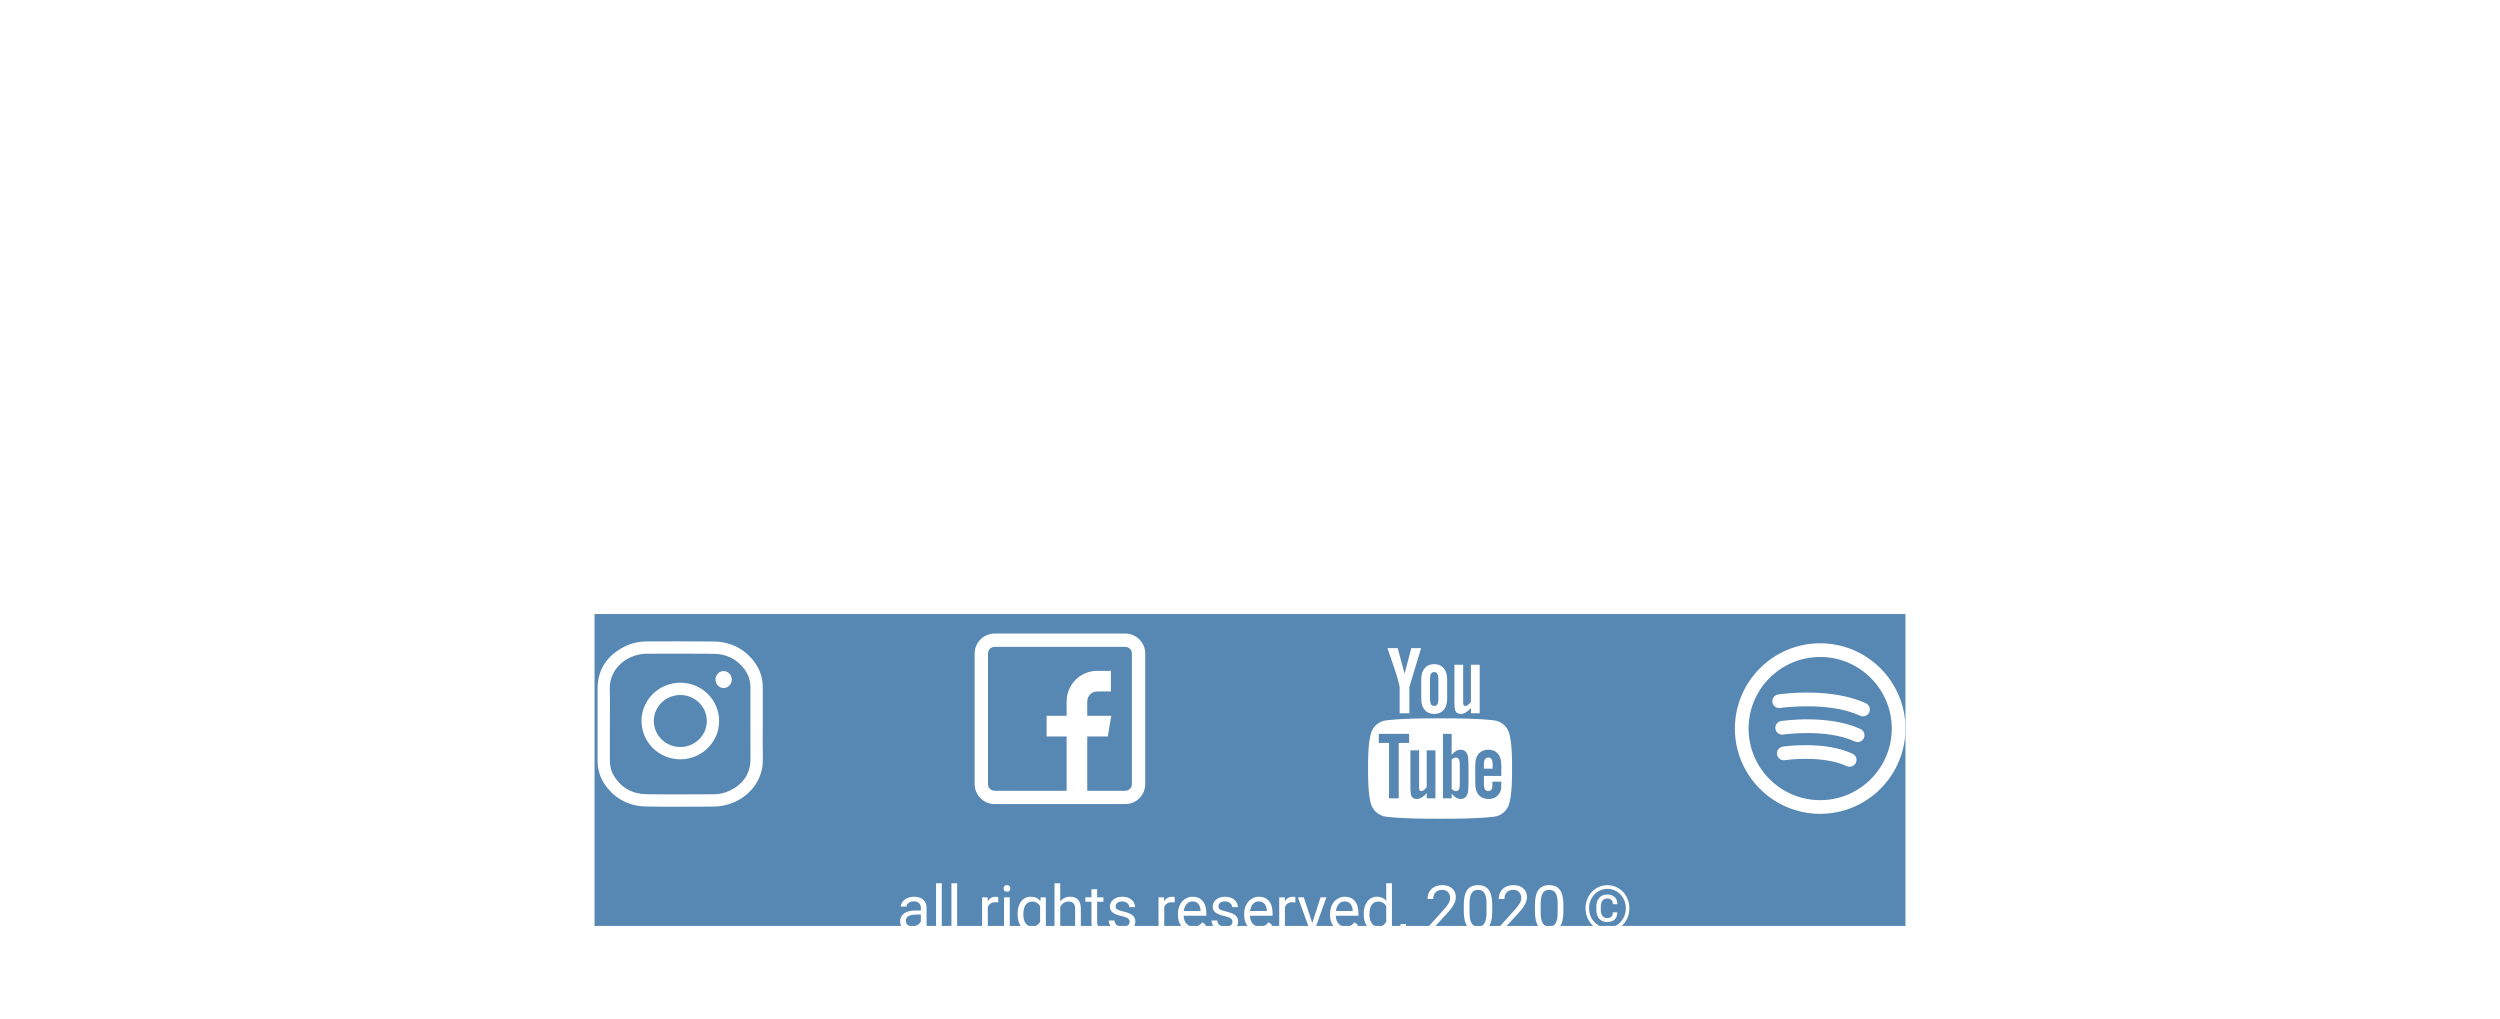 <svg width="513" height="209" viewBox="0 0 513 209" fill="none" xmlns="http://www.w3.org/2000/svg">
<g filter="url(#filter0_d)">
<g filter="url(#filter1_f)">
<rect x="122" y="122" width="269" height="64" fill="#306BA2" fill-opacity="0.81"/>
</g>
<path d="M189.143 187C189.075 186.865 189.02 186.623 188.978 186.276C188.432 186.843 187.78 187.127 187.022 187.127C186.345 187.127 185.789 186.937 185.353 186.556C184.921 186.171 184.706 185.684 184.706 185.096C184.706 184.381 184.976 183.826 185.518 183.433C186.064 183.035 186.83 182.836 187.816 182.836H188.958V182.296C188.958 181.886 188.836 181.56 188.59 181.319C188.345 181.073 187.983 180.951 187.505 180.951C187.086 180.951 186.735 181.056 186.451 181.268C186.168 181.48 186.026 181.736 186.026 182.036H184.845C184.845 181.693 184.966 181.363 185.207 181.046C185.452 180.724 185.783 180.47 186.197 180.284C186.616 180.098 187.075 180.005 187.575 180.005C188.366 180.005 188.986 180.204 189.435 180.602C189.883 180.995 190.116 181.539 190.133 182.233V185.394C190.133 186.025 190.213 186.526 190.374 186.898V187H189.143ZM187.194 186.105C187.562 186.105 187.911 186.01 188.241 185.819C188.571 185.629 188.81 185.381 188.958 185.077V183.667H188.038C186.599 183.667 185.88 184.089 185.88 184.931C185.88 185.299 186.003 185.587 186.248 185.794C186.493 186.001 186.809 186.105 187.194 186.105ZM193.25 187H192.075V177.25H193.25V187ZM196.411 187H195.236V177.25H196.411V187ZM204.84 181.186C204.663 181.156 204.47 181.141 204.263 181.141C203.493 181.141 202.97 181.469 202.695 182.125V187H201.521V180.132H202.663L202.682 180.925C203.067 180.312 203.613 180.005 204.32 180.005C204.548 180.005 204.722 180.035 204.84 180.094V181.186ZM207.202 187H206.027V180.132H207.202V187ZM205.932 178.31C205.932 178.12 205.989 177.959 206.104 177.828C206.222 177.696 206.396 177.631 206.624 177.631C206.853 177.631 207.026 177.696 207.145 177.828C207.263 177.959 207.322 178.12 207.322 178.31C207.322 178.5 207.263 178.659 207.145 178.786C207.026 178.913 206.853 178.977 206.624 178.977C206.396 178.977 206.222 178.913 206.104 178.786C205.989 178.659 205.932 178.5 205.932 178.31ZM208.808 183.509C208.808 182.438 209.055 181.588 209.55 180.957C210.045 180.322 210.701 180.005 211.518 180.005C212.356 180.005 213.01 180.301 213.479 180.894L213.537 180.132H214.609V186.835C214.609 187.724 214.345 188.424 213.816 188.936C213.291 189.448 212.584 189.704 211.696 189.704C211.201 189.704 210.716 189.598 210.242 189.387C209.768 189.175 209.406 188.885 209.157 188.517L209.766 187.812C210.27 188.435 210.885 188.746 211.613 188.746C212.185 188.746 212.629 188.585 212.946 188.263C213.268 187.942 213.429 187.489 213.429 186.905V186.314C212.959 186.856 212.318 187.127 211.505 187.127C210.701 187.127 210.05 186.803 209.55 186.156C209.055 185.508 208.808 184.626 208.808 183.509ZM209.988 183.642C209.988 184.417 210.147 185.026 210.464 185.47C210.782 185.91 211.226 186.13 211.797 186.13C212.538 186.13 213.082 185.794 213.429 185.121V181.985C213.069 181.329 212.529 181.001 211.81 181.001C211.239 181.001 210.792 181.224 210.471 181.668C210.149 182.112 209.988 182.77 209.988 183.642ZM217.561 180.963C218.082 180.324 218.759 180.005 219.592 180.005C221.044 180.005 221.776 180.824 221.789 182.461V187H220.614V182.455C220.61 181.96 220.496 181.594 220.271 181.357C220.051 181.12 219.707 181.001 219.237 181.001C218.856 181.001 218.522 181.103 218.234 181.306C217.946 181.509 217.722 181.776 217.561 182.106V187H216.387V177.25H217.561V180.963ZM225.14 178.469V180.132H226.422V181.04H225.14V185.299C225.14 185.574 225.197 185.781 225.312 185.921C225.426 186.056 225.62 186.124 225.896 186.124C226.031 186.124 226.217 186.099 226.454 186.048V187C226.145 187.085 225.845 187.127 225.553 187.127C225.028 187.127 224.632 186.968 224.366 186.651C224.099 186.333 223.966 185.883 223.966 185.299V181.04H222.715V180.132H223.966V178.469H225.14ZM231.799 185.178C231.799 184.861 231.678 184.615 231.437 184.442C231.2 184.264 230.783 184.112 230.187 183.985C229.594 183.858 229.122 183.706 228.771 183.528C228.424 183.35 228.166 183.139 227.997 182.893C227.832 182.648 227.749 182.356 227.749 182.017C227.749 181.454 227.986 180.978 228.46 180.589C228.938 180.2 229.548 180.005 230.288 180.005C231.067 180.005 231.697 180.206 232.18 180.608C232.666 181.01 232.91 181.524 232.91 182.15H231.729C231.729 181.829 231.591 181.552 231.316 181.319C231.046 181.086 230.703 180.97 230.288 180.97C229.861 180.97 229.526 181.063 229.285 181.249C229.044 181.435 228.923 181.679 228.923 181.979C228.923 182.263 229.035 182.476 229.26 182.62C229.484 182.764 229.888 182.902 230.472 183.033C231.06 183.164 231.536 183.32 231.9 183.502C232.264 183.684 232.533 183.904 232.707 184.163C232.884 184.417 232.973 184.728 232.973 185.096C232.973 185.709 232.728 186.202 232.237 186.575C231.746 186.943 231.109 187.127 230.326 187.127C229.776 187.127 229.289 187.03 228.866 186.835C228.443 186.64 228.111 186.369 227.87 186.022C227.633 185.671 227.514 185.292 227.514 184.886H228.688C228.71 185.28 228.866 185.593 229.158 185.826C229.454 186.054 229.844 186.168 230.326 186.168C230.771 186.168 231.126 186.08 231.393 185.902C231.663 185.72 231.799 185.479 231.799 185.178ZM241.047 181.186C240.87 181.156 240.677 181.141 240.47 181.141C239.7 181.141 239.177 181.469 238.902 182.125V187H237.728V180.132H238.87L238.889 180.925C239.274 180.312 239.82 180.005 240.527 180.005C240.755 180.005 240.929 180.035 241.047 180.094V181.186ZM244.856 187.127C243.925 187.127 243.167 186.822 242.583 186.213C242 185.599 241.708 184.78 241.708 183.756V183.541C241.708 182.859 241.837 182.252 242.095 181.719C242.357 181.181 242.721 180.762 243.187 180.462C243.656 180.157 244.164 180.005 244.71 180.005C245.603 180.005 246.297 180.299 246.792 180.887C247.287 181.475 247.535 182.318 247.535 183.414V183.902H242.882C242.899 184.579 243.096 185.127 243.472 185.546C243.853 185.961 244.335 186.168 244.919 186.168C245.334 186.168 245.685 186.084 245.973 185.915C246.261 185.745 246.513 185.521 246.729 185.242L247.446 185.8C246.87 186.685 246.007 187.127 244.856 187.127ZM244.71 180.97C244.236 180.97 243.838 181.143 243.517 181.49C243.195 181.833 242.996 182.315 242.92 182.938H246.36V182.849C246.326 182.252 246.166 181.791 245.878 181.465C245.59 181.135 245.201 180.97 244.71 180.97ZM252.898 185.178C252.898 184.861 252.778 184.615 252.537 184.442C252.3 184.264 251.883 184.112 251.286 183.985C250.694 183.858 250.222 183.706 249.871 183.528C249.524 183.35 249.265 183.139 249.096 182.893C248.931 182.648 248.849 182.356 248.849 182.017C248.849 181.454 249.086 180.978 249.56 180.589C250.038 180.2 250.647 180.005 251.388 180.005C252.166 180.005 252.797 180.206 253.279 180.608C253.766 181.01 254.009 181.524 254.009 182.15H252.829C252.829 181.829 252.691 181.552 252.416 181.319C252.145 181.086 251.802 180.97 251.388 180.97C250.96 180.97 250.626 181.063 250.385 181.249C250.144 181.435 250.023 181.679 250.023 181.979C250.023 182.263 250.135 182.476 250.359 182.62C250.584 182.764 250.988 182.902 251.572 183.033C252.16 183.164 252.636 183.32 253 183.502C253.364 183.684 253.633 183.904 253.806 184.163C253.984 184.417 254.073 184.728 254.073 185.096C254.073 185.709 253.827 186.202 253.336 186.575C252.846 186.943 252.209 187.127 251.426 187.127C250.876 187.127 250.389 187.03 249.966 186.835C249.543 186.64 249.21 186.369 248.969 186.022C248.732 185.671 248.614 185.292 248.614 184.886H249.788C249.809 185.28 249.966 185.593 250.258 185.826C250.554 186.054 250.943 186.168 251.426 186.168C251.87 186.168 252.226 186.08 252.492 185.902C252.763 185.72 252.898 185.479 252.898 185.178ZM258.453 187.127C257.522 187.127 256.764 186.822 256.18 186.213C255.596 185.599 255.304 184.78 255.304 183.756V183.541C255.304 182.859 255.433 182.252 255.691 181.719C255.954 181.181 256.318 180.762 256.783 180.462C257.253 180.157 257.761 180.005 258.307 180.005C259.2 180.005 259.894 180.299 260.389 180.887C260.884 181.475 261.131 182.318 261.131 183.414V183.902H256.479C256.495 184.579 256.692 185.127 257.069 185.546C257.45 185.961 257.932 186.168 258.516 186.168C258.931 186.168 259.282 186.084 259.57 185.915C259.858 185.745 260.109 185.521 260.325 185.242L261.042 185.8C260.467 186.685 259.604 187.127 258.453 187.127ZM258.307 180.97C257.833 180.97 257.435 181.143 257.113 181.49C256.792 181.833 256.593 182.315 256.517 182.938H259.957V182.849C259.923 182.252 259.762 181.791 259.475 181.465C259.187 181.135 258.798 180.97 258.307 180.97ZM265.816 181.186C265.638 181.156 265.446 181.141 265.238 181.141C264.468 181.141 263.945 181.469 263.67 182.125V187H262.496V180.132H263.639L263.658 180.925C264.043 180.312 264.589 180.005 265.295 180.005C265.524 180.005 265.697 180.035 265.816 180.094V181.186ZM269.282 185.407L270.983 180.132H272.183L269.72 187H268.825L266.336 180.132H267.536L269.282 185.407ZM276.074 187.127C275.143 187.127 274.385 186.822 273.801 186.213C273.217 185.599 272.925 184.78 272.925 183.756V183.541C272.925 182.859 273.054 182.252 273.312 181.719C273.575 181.181 273.939 180.762 274.404 180.462C274.874 180.157 275.382 180.005 275.928 180.005C276.821 180.005 277.515 180.299 278.01 180.887C278.505 181.475 278.752 182.318 278.752 183.414V183.902H274.1C274.117 184.579 274.313 185.127 274.69 185.546C275.071 185.961 275.553 186.168 276.137 186.168C276.552 186.168 276.903 186.084 277.191 185.915C277.479 185.745 277.73 185.521 277.946 185.242L278.664 185.8C278.088 186.685 277.225 187.127 276.074 187.127ZM275.928 180.97C275.454 180.97 275.056 181.143 274.734 181.49C274.413 181.833 274.214 182.315 274.138 182.938H277.578V182.849C277.544 182.252 277.383 181.791 277.096 181.465C276.808 181.135 276.419 180.97 275.928 180.97ZM279.832 183.509C279.832 182.455 280.081 181.609 280.581 180.97C281.08 180.326 281.734 180.005 282.542 180.005C283.346 180.005 283.983 180.28 284.453 180.83V177.25H285.627V187H284.548L284.491 186.264C284.021 186.839 283.367 187.127 282.529 187.127C281.734 187.127 281.084 186.801 280.581 186.149C280.081 185.498 279.832 184.647 279.832 183.598V183.509ZM281.006 183.642C281.006 184.421 281.167 185.03 281.488 185.47C281.81 185.91 282.254 186.13 282.821 186.13C283.566 186.13 284.11 185.796 284.453 185.127V181.973C284.101 181.325 283.562 181.001 282.834 181.001C282.258 181.001 281.81 181.224 281.488 181.668C281.167 182.112 281.006 182.77 281.006 183.642ZM287.417 188.841L286.75 188.384C287.148 187.829 287.356 187.258 287.373 186.67V185.61H288.521V186.53C288.521 186.958 288.416 187.385 288.204 187.812C287.997 188.24 287.734 188.583 287.417 188.841ZM299.167 187H293.111V186.156L296.31 182.601C296.784 182.064 297.11 181.628 297.288 181.293C297.47 180.955 297.561 180.606 297.561 180.246C297.561 179.764 297.415 179.368 297.123 179.059C296.831 178.75 296.441 178.596 295.955 178.596C295.371 178.596 294.916 178.763 294.59 179.097C294.268 179.427 294.107 179.889 294.107 180.481H292.933C292.933 179.63 293.206 178.943 293.752 178.418C294.302 177.893 295.036 177.631 295.955 177.631C296.814 177.631 297.493 177.857 297.992 178.31C298.492 178.759 298.741 179.357 298.741 180.106C298.741 181.016 298.161 182.1 297.002 183.356L294.526 186.042H299.167V187ZM306.206 183.058C306.206 184.433 305.971 185.455 305.501 186.124C305.032 186.793 304.298 187.127 303.299 187.127C302.313 187.127 301.583 186.801 301.109 186.149C300.635 185.493 300.389 184.516 300.373 183.217V181.649C300.373 180.291 300.607 179.281 301.077 178.621C301.547 177.961 302.283 177.631 303.286 177.631C304.281 177.631 305.013 177.95 305.482 178.589C305.952 179.224 306.193 180.206 306.206 181.535V183.058ZM305.032 181.452C305.032 180.458 304.892 179.734 304.613 179.281C304.333 178.824 303.891 178.596 303.286 178.596C302.685 178.596 302.247 178.822 301.972 179.275C301.697 179.728 301.555 180.424 301.547 181.363V183.242C301.547 184.241 301.691 184.979 301.979 185.458C302.271 185.931 302.711 186.168 303.299 186.168C303.879 186.168 304.308 185.944 304.587 185.496C304.871 185.047 305.019 184.34 305.032 183.375V181.452ZM313.766 187H307.71V186.156L310.91 182.601C311.384 182.064 311.709 181.628 311.887 181.293C312.069 180.955 312.16 180.606 312.16 180.246C312.16 179.764 312.014 179.368 311.722 179.059C311.43 178.75 311.041 178.596 310.554 178.596C309.97 178.596 309.515 178.763 309.189 179.097C308.868 179.427 308.707 179.889 308.707 180.481H307.533C307.533 179.63 307.806 178.943 308.352 178.418C308.902 177.893 309.636 177.631 310.554 177.631C311.413 177.631 312.092 177.857 312.592 178.31C313.091 178.759 313.341 179.357 313.341 180.106C313.341 181.016 312.761 182.1 311.602 183.356L309.126 186.042H313.766V187ZM320.806 183.058C320.806 184.433 320.571 185.455 320.101 186.124C319.631 186.793 318.897 187.127 317.898 187.127C316.912 187.127 316.182 186.801 315.708 186.149C315.235 185.493 314.989 184.516 314.972 183.217V181.649C314.972 180.291 315.207 179.281 315.677 178.621C316.146 177.961 316.883 177.631 317.886 177.631C318.88 177.631 319.612 177.95 320.082 178.589C320.552 179.224 320.793 180.206 320.806 181.535V183.058ZM319.631 181.452C319.631 180.458 319.492 179.734 319.212 179.281C318.933 178.824 318.491 178.596 317.886 178.596C317.285 178.596 316.847 178.822 316.572 179.275C316.297 179.728 316.155 180.424 316.146 181.363V183.242C316.146 184.241 316.29 184.979 316.578 185.458C316.87 185.931 317.31 186.168 317.898 186.168C318.478 186.168 318.908 185.944 319.187 185.496C319.471 185.047 319.619 184.34 319.631 183.375V181.452ZM331.87 183.21C331.87 183.858 331.686 184.353 331.317 184.696C330.953 185.034 330.437 185.204 329.769 185.204C329.104 185.204 328.571 184.981 328.169 184.537C327.771 184.089 327.572 183.479 327.572 182.709V182.011C327.572 181.266 327.773 180.671 328.175 180.227C328.582 179.778 329.113 179.554 329.769 179.554C330.446 179.554 330.966 179.728 331.33 180.075C331.694 180.422 331.876 180.91 331.876 181.541H330.949C330.949 181.122 330.848 180.824 330.645 180.646C330.446 180.464 330.154 180.373 329.769 180.373C329.371 180.373 329.058 180.519 328.829 180.811C328.601 181.103 328.486 181.509 328.486 182.03V182.747C328.486 183.255 328.601 183.655 328.829 183.947C329.058 184.239 329.371 184.385 329.769 184.385C330.158 184.385 330.45 184.296 330.645 184.118C330.843 183.94 330.943 183.638 330.943 183.21H331.87ZM326.074 182.373C326.074 183.1 326.243 183.775 326.582 184.397C326.921 185.015 327.38 185.5 327.959 185.851C328.543 186.202 329.174 186.378 329.851 186.378C330.528 186.378 331.157 186.202 331.736 185.851C332.316 185.5 332.775 185.015 333.114 184.397C333.452 183.775 333.622 183.1 333.622 182.373C333.622 181.653 333.454 180.987 333.12 180.373C332.786 179.759 332.327 179.277 331.743 178.926C331.163 178.57 330.532 178.393 329.851 178.393C329.174 178.393 328.543 178.568 327.959 178.919C327.375 179.266 326.914 179.749 326.576 180.367C326.241 180.985 326.074 181.653 326.074 182.373ZM325.344 182.373C325.344 181.518 325.541 180.724 325.935 179.992C326.332 179.26 326.88 178.685 327.579 178.266C328.281 177.842 329.039 177.631 329.851 177.631C330.664 177.631 331.419 177.842 332.117 178.266C332.815 178.685 333.361 179.26 333.755 179.992C334.153 180.724 334.352 181.518 334.352 182.373C334.352 183.206 334.161 183.987 333.78 184.715C333.399 185.443 332.858 186.029 332.155 186.473C331.457 186.913 330.689 187.133 329.851 187.133C329.017 187.133 328.249 186.915 327.547 186.479C326.849 186.039 326.307 185.455 325.922 184.728C325.537 184 325.344 183.215 325.344 182.373Z" fill="white"/>
<g clip-path="url(#clip0)">
<path d="M380.141 150.659C374.316 147.967 366.164 149.158 365.82 149.209C365.052 149.325 364.524 150.041 364.64 150.808C364.756 151.576 365.473 152.103 366.239 151.988C366.315 151.976 373.895 150.867 378.962 153.209C379.153 153.298 379.353 153.339 379.551 153.339C380.082 153.339 380.59 153.037 380.827 152.523C381.152 151.819 380.845 150.984 380.141 150.659Z" fill="white"/>
<path d="M381.778 145.599C375.163 142.542 365.887 143.897 365.495 143.956C364.728 144.072 364.201 144.787 364.316 145.554C364.432 146.321 365.148 146.85 365.914 146.735C366.002 146.721 374.757 145.45 380.599 148.15C380.79 148.238 380.99 148.28 381.188 148.28C381.719 148.28 382.227 147.978 382.464 147.464C382.79 146.76 382.482 145.925 381.778 145.599Z" fill="white"/>
<path d="M382.879 140.314C375.572 136.937 365.31 138.435 364.877 138.501C364.11 138.617 363.582 139.332 363.698 140.099C363.813 140.866 364.529 141.395 365.296 141.279C365.394 141.264 375.166 139.845 381.7 142.864C381.891 142.952 382.091 142.994 382.289 142.994C382.819 142.994 383.327 142.692 383.565 142.178C383.89 141.474 383.583 140.639 382.879 140.314Z" fill="white"/>
<path d="M373.5 128.001C363.85 128.001 356 135.851 356 145.5C356 155.15 363.85 163.001 373.5 163.001C383.15 163.001 391 155.15 391 145.5C391 135.851 383.15 128.001 373.5 128.001ZM373.5 160.191C365.4 160.191 358.81 153.601 358.81 145.5C358.81 137.4 365.4 130.811 373.5 130.811C381.6 130.811 388.19 137.4 388.19 145.5C388.19 153.601 381.6 160.191 373.5 160.191Z" fill="white"/>
</g>
<path d="M309.762 146.719C309.4 145.148 308.115 143.989 306.568 143.816C302.905 143.407 299.196 143.405 295.505 143.407C291.813 143.405 288.105 143.407 284.441 143.816C282.895 143.989 281.61 145.148 281.249 146.719C280.734 148.957 280.728 151.399 280.728 153.703C280.728 156.007 280.728 158.449 281.243 160.687C281.604 162.258 282.889 163.417 284.436 163.59C288.099 164 291.807 164.001 295.499 164C299.191 164.001 302.898 164 306.563 163.59C308.109 163.417 309.394 162.258 309.755 160.687C310.27 158.449 310.273 156.007 310.273 153.703C310.272 151.399 310.276 148.957 309.762 146.719ZM289.155 148.454H287.017V159.816H285.03V148.454H282.931V146.592H289.155V148.454ZM294.55 159.817H292.763V158.742C292.053 159.555 291.379 159.952 290.723 159.952C290.147 159.952 289.751 159.719 289.573 159.22C289.475 158.922 289.415 158.45 289.415 157.755V149.963H291.2V157.218C291.2 157.636 291.2 157.853 291.217 157.912C291.259 158.189 291.395 158.33 291.634 158.33C291.992 158.33 292.367 158.054 292.763 157.494V149.963H294.55L294.55 159.817ZM301.333 156.859C301.333 157.77 301.271 158.427 301.152 158.845C300.914 159.578 300.436 159.952 299.726 159.952C299.091 159.952 298.478 159.599 297.881 158.862V159.817H296.095V146.592H297.881V150.911C298.457 150.201 299.069 149.842 299.726 149.842C300.436 149.842 300.914 150.216 301.152 150.954C301.272 151.35 301.333 152.002 301.333 152.935V156.859ZM308.071 155.215H304.5V156.962C304.5 157.874 304.799 158.329 305.412 158.329C305.852 158.329 306.108 158.09 306.21 157.613C306.226 157.517 306.25 157.12 306.25 156.404H308.071V156.664C308.071 157.24 308.049 157.636 308.033 157.814C307.973 158.21 307.833 158.568 307.616 158.884C307.122 159.6 306.389 159.952 305.457 159.952C304.523 159.952 303.812 159.616 303.296 158.943C302.917 158.45 302.722 157.674 302.722 156.626V153.175C302.722 152.122 302.895 151.352 303.274 150.854C303.79 150.179 304.501 149.844 305.413 149.844C306.309 149.844 307.019 150.179 307.519 150.854C307.893 151.352 308.072 152.122 308.072 153.175V155.215H308.071Z" fill="white"/>
<path d="M305.396 151.45C304.8 151.45 304.501 151.906 304.501 152.817V153.728H306.286V152.817C306.285 151.906 305.987 151.45 305.396 151.45Z" fill="white"/>
<path d="M298.771 151.45C298.477 151.45 298.179 151.589 297.88 151.884V157.89C298.178 158.188 298.477 158.33 298.771 158.33C299.286 158.33 299.547 157.89 299.547 157V152.794C299.547 151.906 299.286 151.45 298.771 151.45Z" fill="white"/>
<path d="M299.768 142.499C300.426 142.499 301.111 142.099 301.829 141.276V142.362H303.634V132.404H301.829V140.015C301.429 140.58 301.05 140.86 300.689 140.86C300.448 140.86 300.306 140.717 300.266 140.437C300.244 140.378 300.244 140.158 300.244 139.736V132.404H298.446V140.278C298.446 140.982 298.506 141.458 298.605 141.759C298.787 142.264 299.187 142.499 299.768 142.499Z" fill="white"/>
<path d="M287.206 136.951V142.362H289.207V136.951L291.614 129H289.591L288.226 134.247L286.805 129H284.7C285.121 130.239 285.56 131.483 285.982 132.723C286.624 134.587 287.025 135.992 287.206 136.951Z" fill="white"/>
<path d="M294.296 142.499C295.2 142.499 295.902 142.159 296.401 141.48C296.779 140.981 296.961 140.196 296.961 139.138V135.651C296.961 134.586 296.78 133.808 296.401 133.305C295.902 132.624 295.2 132.284 294.296 132.284C293.397 132.284 292.695 132.624 292.195 133.305C291.812 133.808 291.63 134.586 291.63 135.651V139.138C291.63 140.196 291.812 140.981 292.195 141.48C292.694 142.159 293.397 142.499 294.296 142.499ZM293.435 135.289C293.435 134.368 293.714 133.909 294.296 133.909C294.878 133.909 295.156 134.367 295.156 135.289V139.478C295.156 140.399 294.878 140.86 294.296 140.86C293.714 140.86 293.435 140.399 293.435 139.478V135.289Z" fill="white"/>
<path d="M230.898 126H204.102C201.84 126 200 127.84 200 130.102V156.898C200 159.16 201.84 161 204.102 161H230.898C233.16 161 235 159.16 235 156.898V130.102C235 127.84 233.16 126 230.898 126ZM232.266 156.898C232.266 157.652 231.652 158.266 230.898 158.266H223.105V147.123H227.329L228.027 142.885H223.105V139.945C223.105 138.785 223.996 137.895 225.156 137.895H227.959V133.656H225.156C221.675 133.656 218.869 136.476 218.869 139.957V142.885H214.766V147.123H218.869V158.266H204.102C203.348 158.266 202.734 157.652 202.734 156.898V130.102C202.734 129.348 203.348 128.734 204.102 128.734H230.898C231.652 128.734 232.266 129.348 232.266 130.102V156.898Z" fill="white"/>
<path d="M156.521 144.568C156.521 146.947 156.474 149.333 156.535 151.712C156.638 155.923 153.992 159.177 150.622 160.626C149.269 161.207 147.847 161.515 146.377 161.515C141.776 161.521 137.169 161.583 132.568 161.494C129.103 161.426 126.252 159.976 124.208 157.119C123.135 155.615 122.622 153.906 122.622 152.054C122.622 147.152 122.622 142.258 122.622 137.356C122.622 133.357 124.57 130.561 128.029 128.743C129.533 127.957 131.167 127.622 132.869 127.615C137.333 127.615 141.804 127.588 146.268 127.629C149.733 127.656 152.625 128.982 154.758 131.771C155.947 133.33 156.521 135.121 156.521 137.09C156.521 139.578 156.521 142.073 156.521 144.568ZM125.145 144.568C125.145 147.077 125.145 149.579 125.145 152.088C125.145 153.209 125.404 154.262 125.985 155.212C127.51 157.707 129.813 158.924 132.671 158.972C137.258 159.04 141.852 158.999 146.445 158.985C147.573 158.985 148.667 158.753 149.686 158.267C152.461 156.941 154.013 154.829 153.999 151.657C153.972 146.804 153.992 141.95 153.992 137.097C153.992 135.723 153.603 134.465 152.789 133.357C151.217 131.231 149.043 130.185 146.445 130.158C141.865 130.103 137.285 130.138 132.705 130.144C131.728 130.144 130.784 130.343 129.868 130.684C127.353 131.621 125.015 133.993 125.124 137.486C125.206 139.851 125.145 142.21 125.145 144.568Z" fill="white"/>
<path d="M139.609 151.814C135.2 151.814 131.646 148.301 131.639 143.926C131.632 139.619 135.214 136.092 139.596 136.092C143.991 136.085 147.56 139.605 147.566 143.946C147.566 148.28 144.005 151.808 139.609 151.814ZM139.609 149.285C142.61 149.285 145.044 146.886 145.037 143.933C145.03 141.007 142.597 138.614 139.609 138.614C136.608 138.614 134.161 141 134.161 143.946C134.168 146.899 136.608 149.292 139.609 149.285Z" fill="white"/>
<path d="M148.489 133.699C149.412 133.699 150.164 134.485 150.164 135.449C150.157 136.413 149.398 137.192 148.476 137.186C147.566 137.179 146.821 136.399 146.821 135.456C146.814 134.492 147.566 133.699 148.489 133.699Z" fill="white"/>
</g>
<defs>
<filter id="filter0_d" x="118" y="122" width="277" height="75.704" filterUnits="userSpaceOnUse" color-interpolation-filters="sRGB">
<feFlood flood-opacity="0" result="BackgroundImageFix"/>
<feColorMatrix in="SourceAlpha" type="matrix" values="0 0 0 0 0 0 0 0 0 0 0 0 0 0 0 0 0 0 127 0"/>
<feOffset dy="4"/>
<feGaussianBlur stdDeviation="2"/>
<feColorMatrix type="matrix" values="0 0 0 0 0 0 0 0 0 0 0 0 0 0 0 0 0 0 0.25 0"/>
<feBlend mode="normal" in2="BackgroundImageFix" result="effect1_dropShadow"/>
<feBlend mode="normal" in="SourceGraphic" in2="effect1_dropShadow" result="shape"/>
</filter>
<filter id="filter1_f" x="0" y="0" width="513" height="308" filterUnits="userSpaceOnUse" color-interpolation-filters="sRGB">
<feFlood flood-opacity="0" result="BackgroundImageFix"/>
<feBlend mode="normal" in="SourceGraphic" in2="BackgroundImageFix" result="shape"/>
<feGaussianBlur stdDeviation="61" result="effect1_foregroundBlur"/>
</filter>
<clipPath id="clip0">
<rect width="35" height="35" fill="white" transform="translate(356 128)"/>
</clipPath>
</defs>
</svg>
